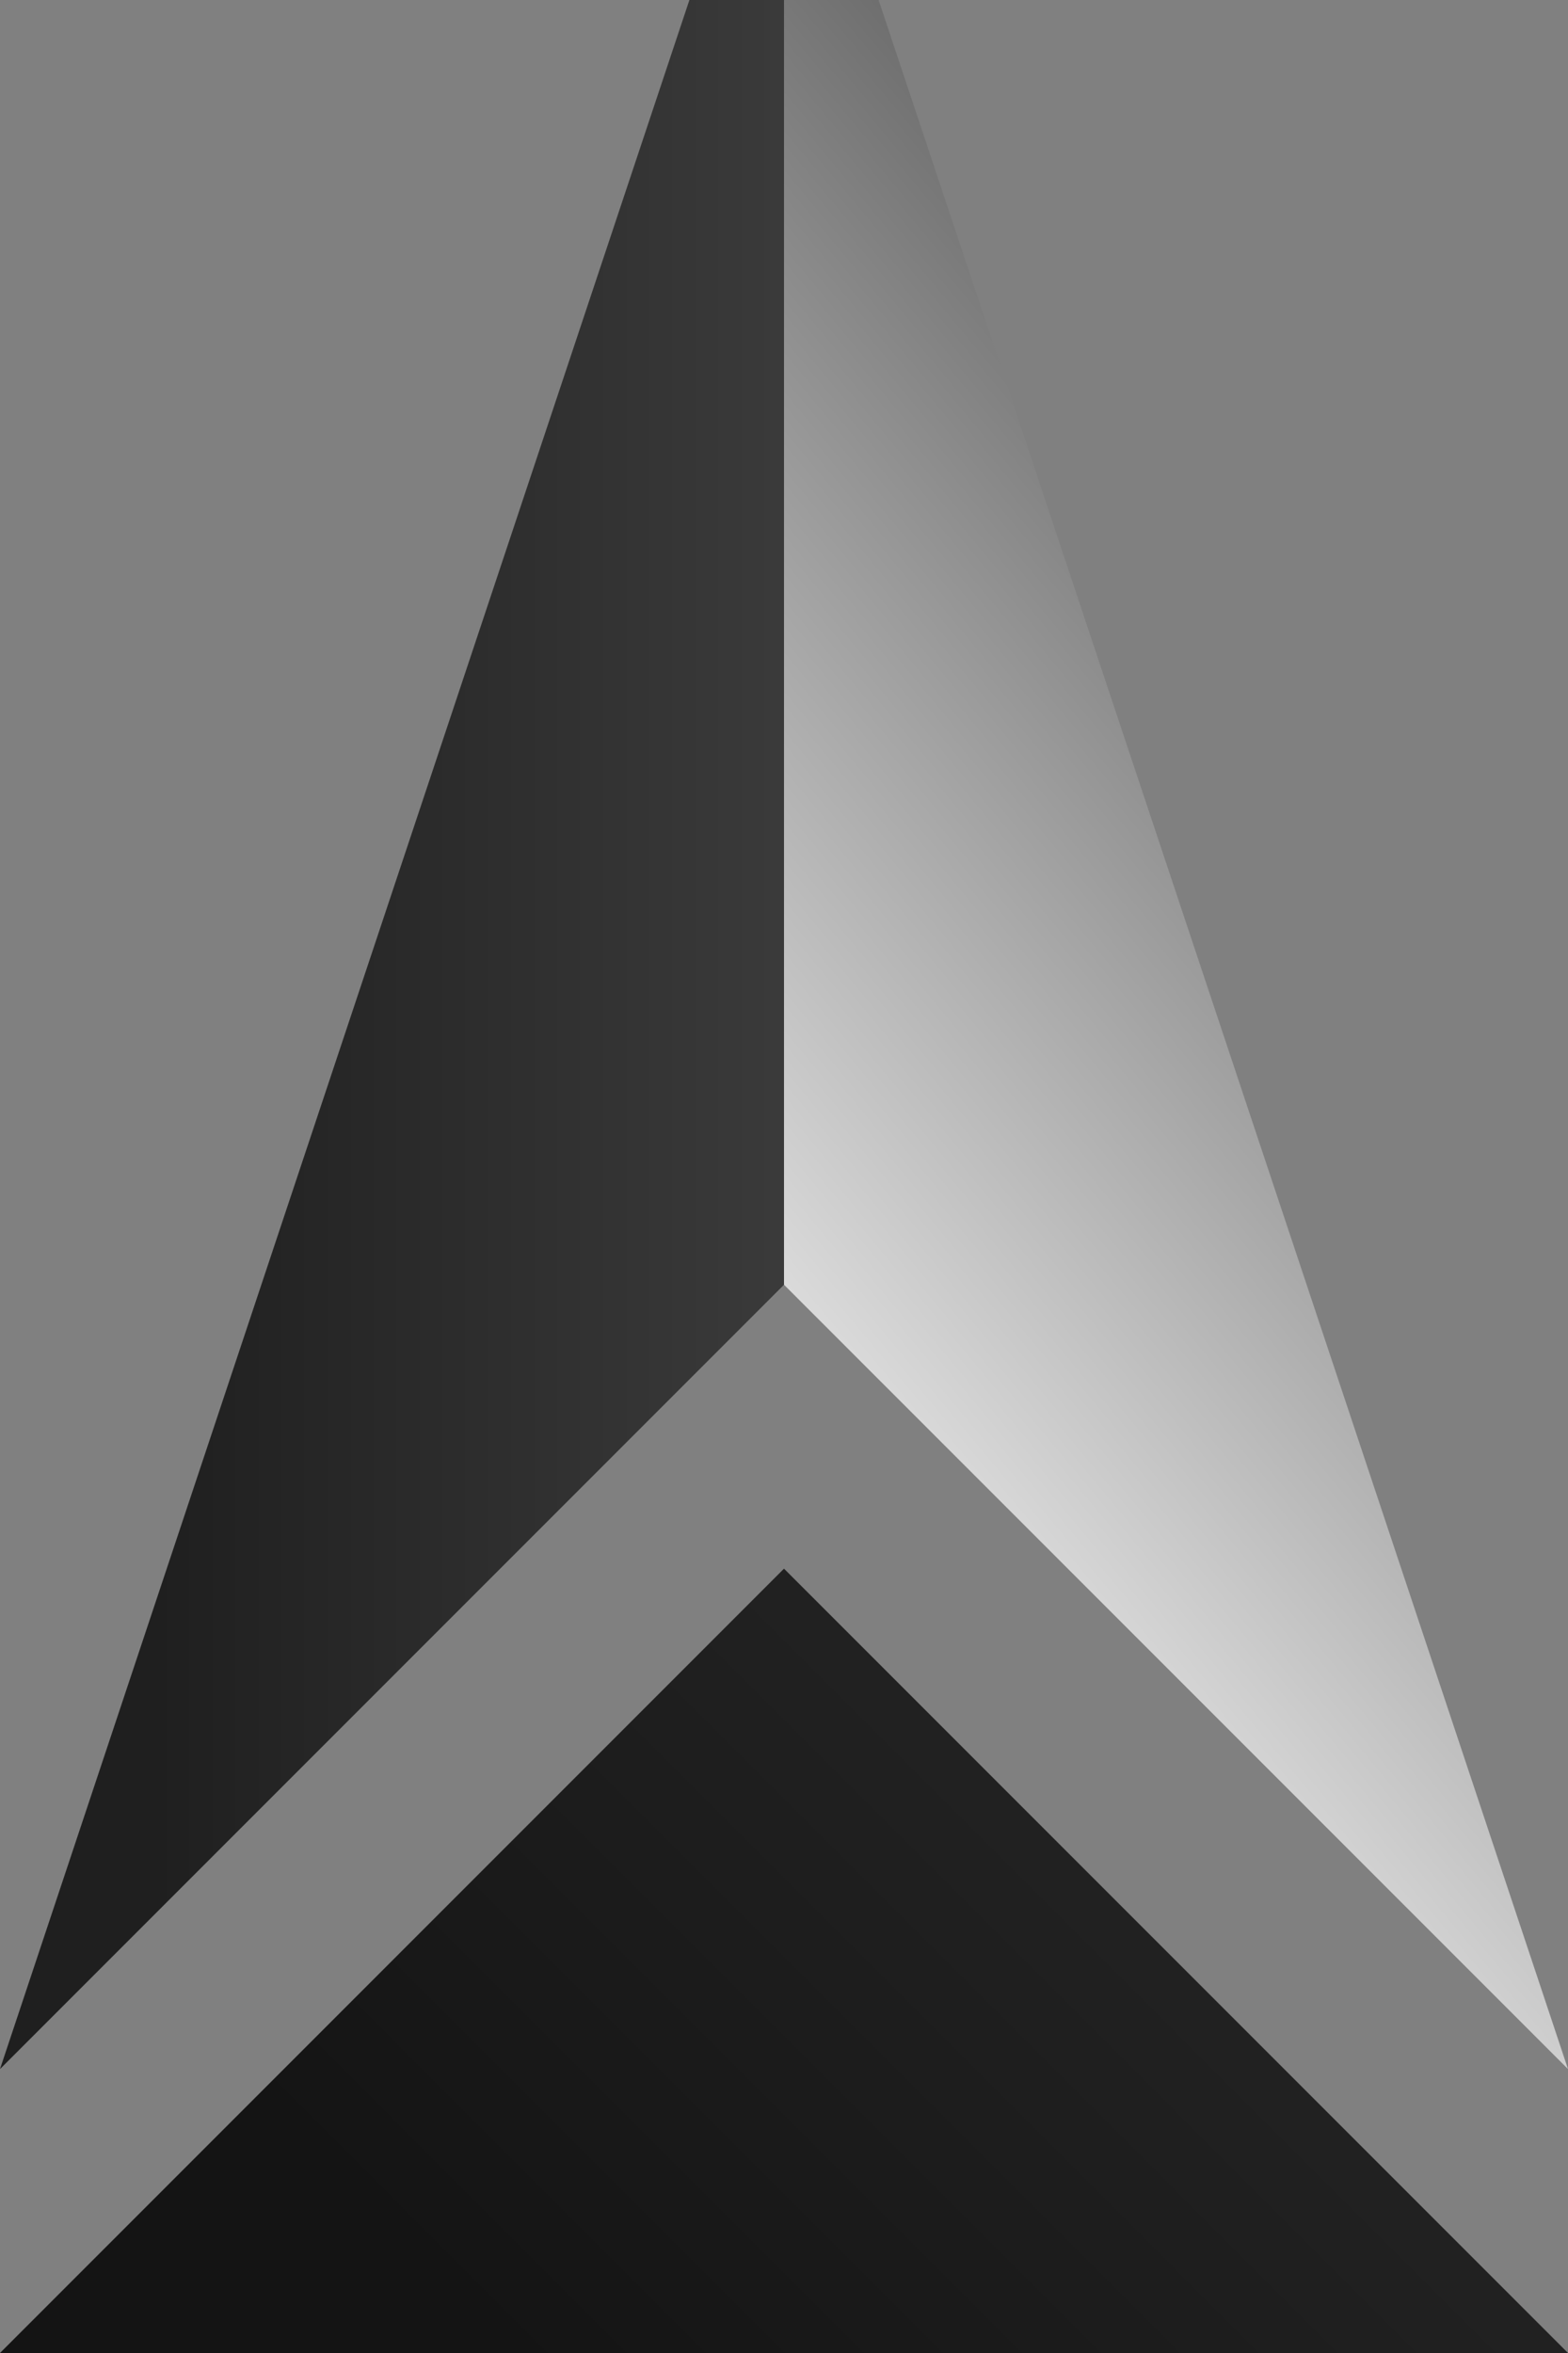 <?xml version="1.0" encoding="UTF-8" standalone="no"?>
<svg
   xmlns:dc="http://purl.org/dc/elements/1.1/"
   xmlns:cc="http://creativecommons.org/ns#"
   xmlns:rdf="http://www.w3.org/1999/02/22-rdf-syntax-ns#"
   xmlns:svg="http://www.w3.org/2000/svg"
   xmlns="http://www.w3.org/2000/svg"
   xmlns:xlink="http://www.w3.org/1999/xlink"
   version="1.1"
   id="svg3344"
   viewBox="0 0 2 3"
   height="3"
   width="2">
  <rect x="0" y="0" width="2" height="3" fill="#808080" stroke="none"/>
  <title
     id="title4247">Player</title>
  <defs
     id="defs3346">
    <linearGradient
       id="linearGradient4241">
      <stop
         style="stop-color:#646464;stop-opacity:1"
         offset="0"
         id="stop4243" />
      <stop
         style="stop-color:#f8f8f8;stop-opacity:1"
         offset="1"
         id="stop4245" />
    </linearGradient>
    <linearGradient
       id="linearGradient4227">
      <stop
         id="stop4229"
         offset="0"
         style="stop-color:#141414;stop-opacity:1" />
      <stop
         id="stop4231"
         offset="1"
         style="stop-color:#282828;stop-opacity:1" />
    </linearGradient>
    <linearGradient
       id="linearGradient4221">
      <stop
         style="stop-color:#1f1f1f;stop-opacity:1"
         offset="0"
         id="stop4223" />
      <stop
         style="stop-color:#565656;stop-opacity:1"
         offset="1"
         id="stop4225" />
    </linearGradient>
    <linearGradient
       gradientUnits="userSpaceOnUse"
       y2="1051"
       x2="1.3"
       y1="1052"
       x1="0.3"
       id="linearGradient4211"
       xlink:href="#linearGradient4227" />
    <linearGradient
       gradientUnits="userSpaceOnUse"
       y2="1051"
       x2="1.8"
       y1="1051"
       x1="0.2"
       id="linearGradient4219"
       xlink:href="#linearGradient4221" />
    <linearGradient
       gradientUnits="userSpaceOnUse"
       y2="1051"
       x2="0.6"
       y1="1050"
       x1="1.8"
       id="linearGradient4239"
       xlink:href="#linearGradient4241" />
  </defs>
  <g
     transform="translate(0,-1049.362)"
     id="layer1">
    <path
       id="path3391"
       d="m 1,1049 -1,3 1,-1 z"
       style="fill:url(#linearGradient4219);fill-rule:evenodd;stroke:none;stroke-width:1px;stroke-linecap:butt;stroke-linejoin:miter;stroke-opacity:1;fill-opacity:1" />
    <path
       id="path4193"
       d="m 1,1049 1,3 -1,-1 z"
       style="fill:url(#linearGradient4239);fill-rule:evenodd;stroke:none;stroke-width:1px;stroke-linecap:butt;stroke-linejoin:miter;stroke-opacity:1;fill-opacity:1" />
    <path
       id="path4195"
       d="m 0,1052.362 1,-1 1,1 z"
       style="fill:url(#linearGradient4211);fill-rule:evenodd;stroke:none;stroke-width:1px;stroke-linecap:butt;stroke-linejoin:miter;stroke-opacity:1;fill-opacity:1" />
  </g>
</svg>
